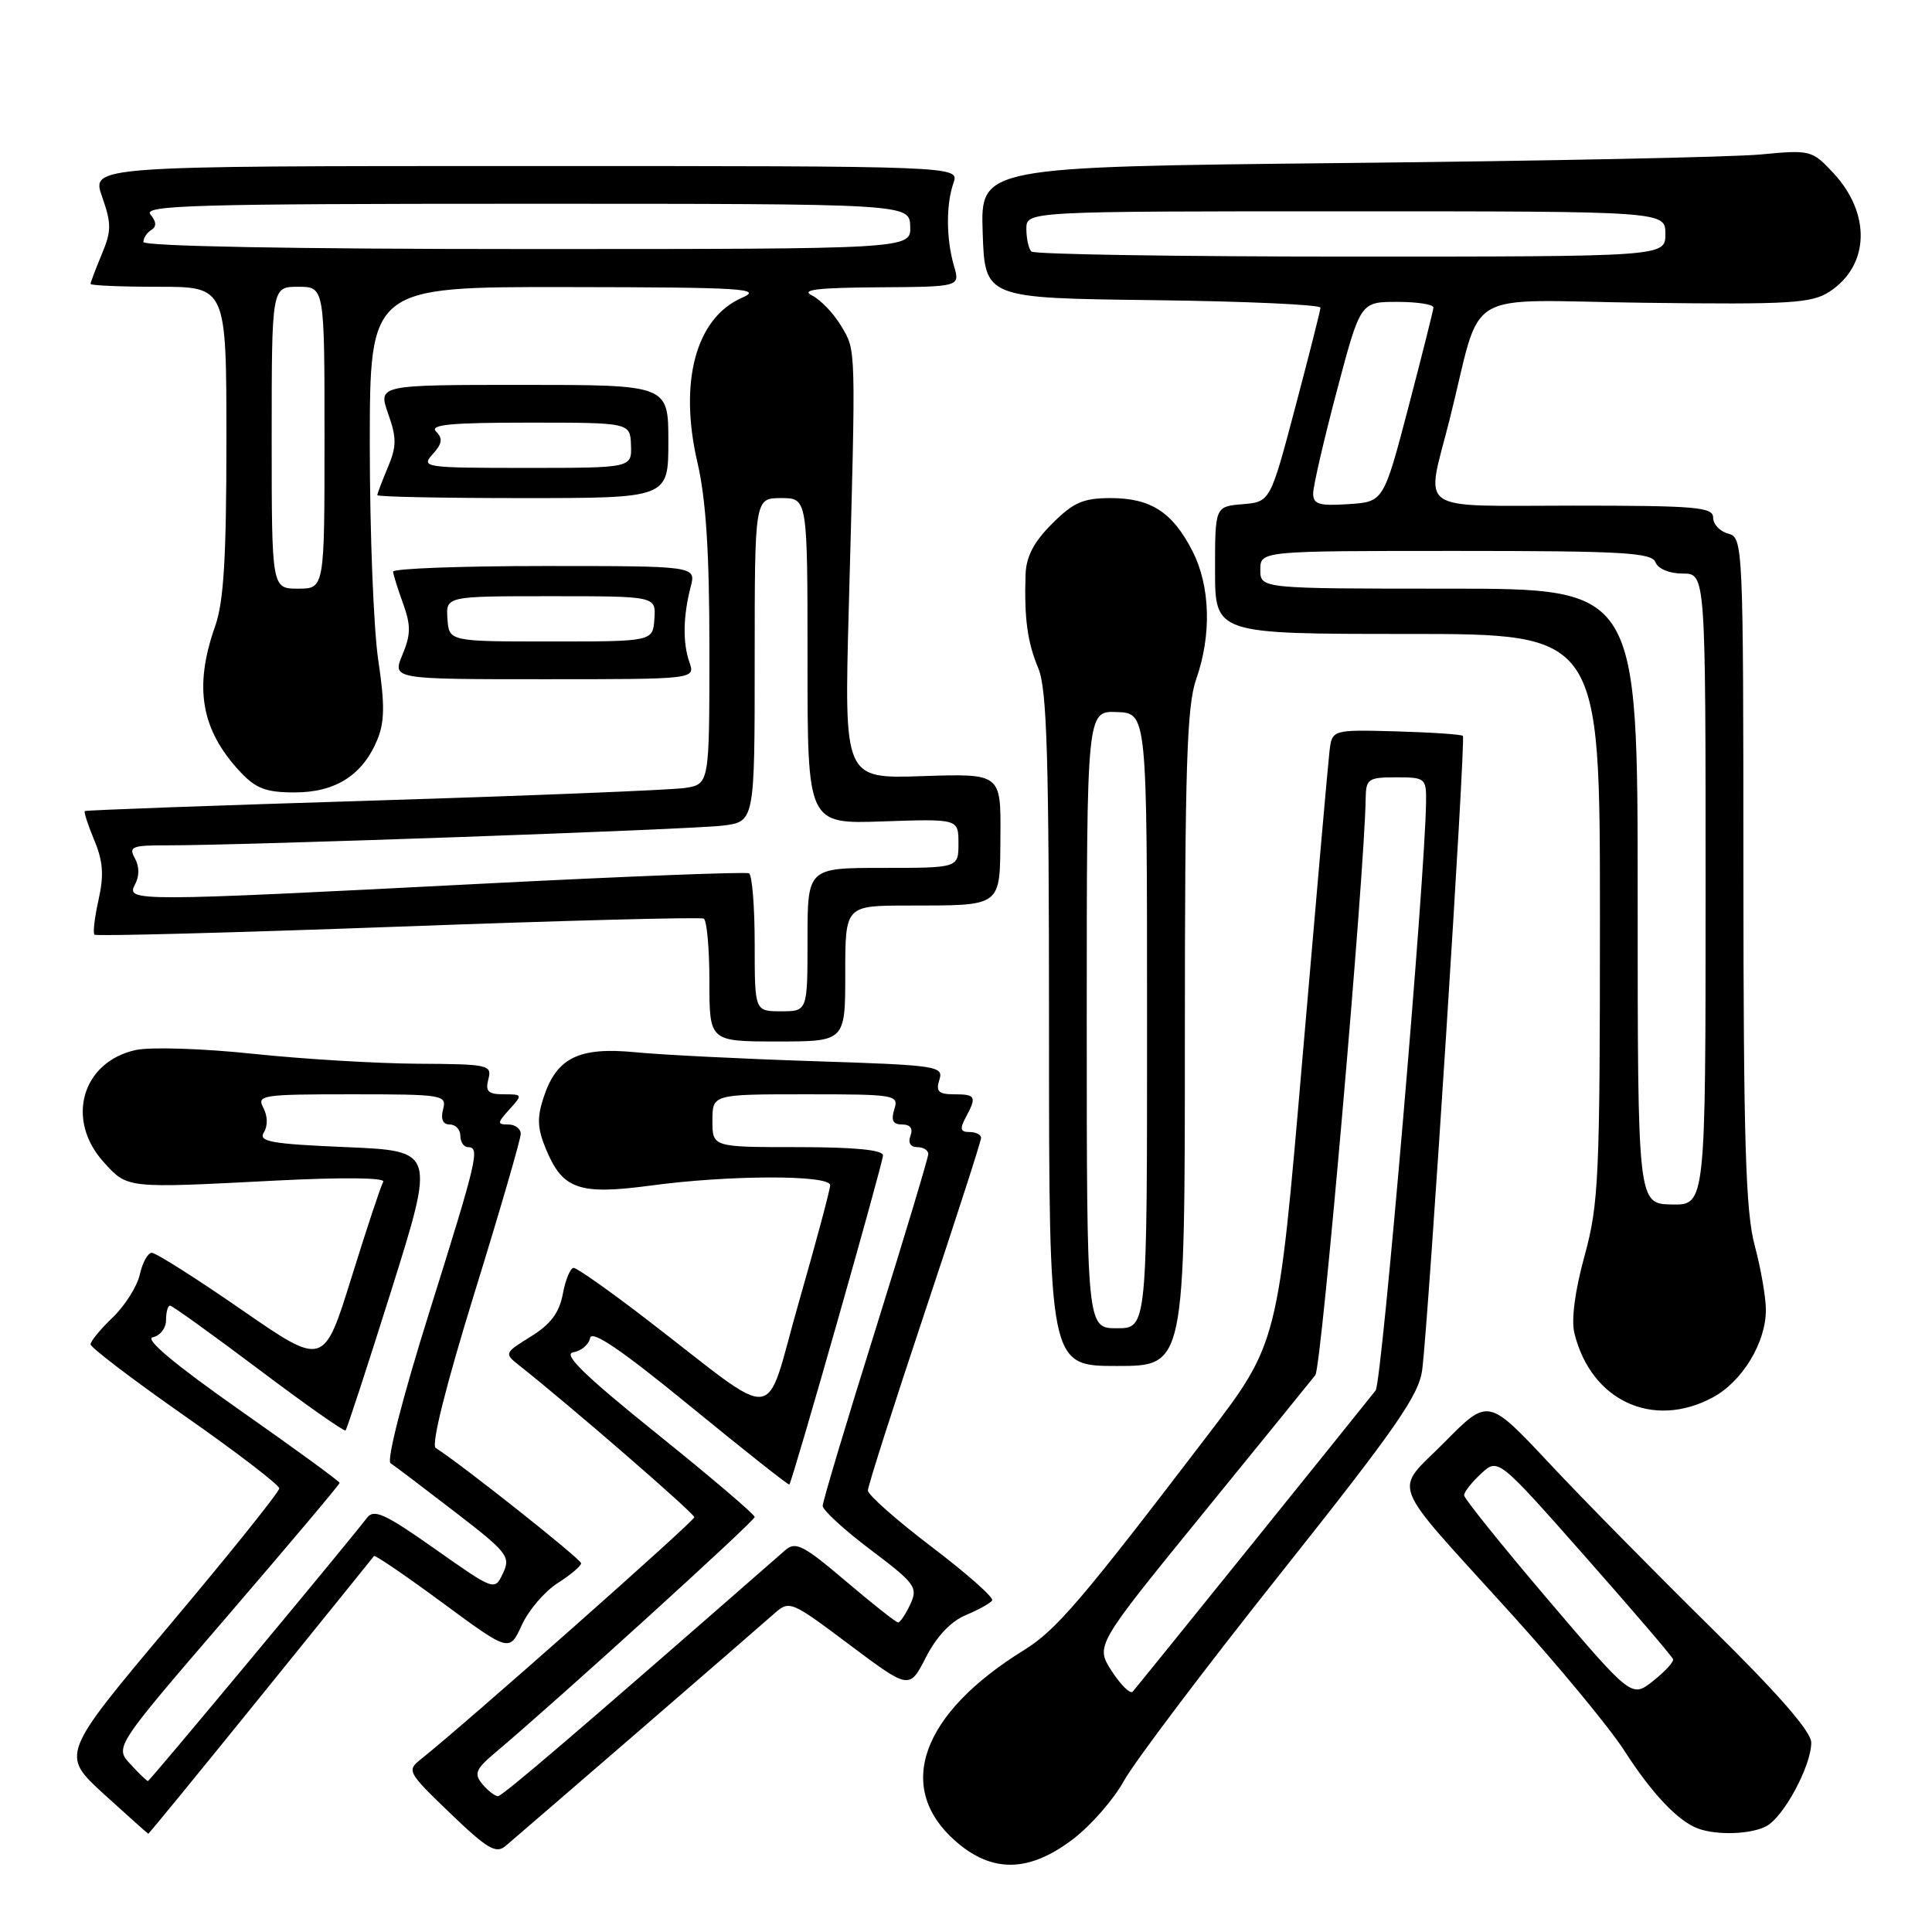<?xml version="1.0" encoding="UTF-8" standalone="no"?>
<!DOCTYPE svg PUBLIC "-//W3C//DTD SVG 1.1//EN" "http://www.w3.org/Graphics/SVG/1.1/DTD/svg11.dtd" >
<svg xmlns="http://www.w3.org/2000/svg" xmlns:xlink="http://www.w3.org/1999/xlink" version="1.1" viewBox="0 0 256 256">
 <g >
 <path fill="currentColor"
d=" M 142.17 243.70 C 144.55 241.89 147.60 238.40 148.94 235.95 C 150.29 233.50 159.61 221.15 169.67 208.50 C 184.97 189.25 188.03 184.85 188.45 181.50 C 189.31 174.73 194.24 97.91 193.84 97.51 C 193.64 97.31 189.65 97.04 184.99 96.91 C 176.50 96.68 176.50 96.68 176.16 99.59 C 175.97 101.19 174.36 119.48 172.58 140.23 C 169.35 177.96 169.35 177.96 159.98 190.23 C 143.28 212.11 139.94 216.02 135.68 218.65 C 122.04 227.08 118.53 236.87 126.61 243.96 C 131.45 248.21 136.36 248.13 142.17 243.70 Z  M 84.50 229.50 C 93.30 221.89 101.43 214.84 102.57 213.83 C 104.61 212.02 104.77 212.09 112.57 217.94 C 120.50 223.88 120.50 223.88 122.70 219.58 C 124.10 216.84 126.00 214.83 127.97 214.01 C 129.66 213.31 131.23 212.43 131.47 212.06 C 131.70 211.68 128.09 208.49 123.44 204.96 C 118.80 201.43 115.00 198.07 115.00 197.50 C 115.00 196.92 118.38 186.35 122.50 174.00 C 126.62 161.65 130.00 151.20 130.00 150.77 C 130.00 150.35 129.31 150.00 128.46 150.00 C 127.26 150.00 127.15 149.59 127.96 148.07 C 129.45 145.30 129.30 145.00 126.43 145.00 C 124.36 145.00 123.98 144.63 124.47 143.08 C 125.05 141.26 124.25 141.14 107.79 140.61 C 98.28 140.30 87.67 139.77 84.21 139.43 C 76.72 138.70 73.77 140.14 72.04 145.38 C 71.13 148.13 71.20 149.54 72.37 152.33 C 74.57 157.61 76.76 158.36 86.25 157.09 C 96.67 155.68 110.00 155.66 110.00 157.05 C 110.00 157.63 108.13 164.60 105.85 172.55 C 101.12 189.03 103.78 188.73 85.65 174.80 C 80.79 171.06 76.45 168.00 76.01 168.00 C 75.58 168.00 74.93 169.55 74.58 171.44 C 74.11 173.95 72.96 175.48 70.35 177.09 C 66.83 179.27 66.80 179.34 68.78 180.91 C 75.47 186.19 92.00 200.52 92.00 201.04 C 92.00 201.57 61.49 228.57 55.80 233.08 C 53.87 234.61 53.98 234.81 59.65 240.26 C 64.57 244.99 65.72 245.67 66.99 244.60 C 67.82 243.90 75.70 237.10 84.50 229.50 Z  M 34.56 224.75 C 42.68 214.71 49.43 206.36 49.56 206.18 C 49.69 206.01 53.78 208.80 58.65 212.39 C 67.50 218.91 67.50 218.91 69.14 215.33 C 70.04 213.36 72.18 210.86 73.89 209.77 C 75.60 208.69 77.00 207.50 77.00 207.14 C 77.00 206.60 61.31 194.15 57.73 191.86 C 57.11 191.46 59.08 183.60 62.86 171.36 C 66.24 160.44 69.00 150.94 69.00 150.25 C 69.00 149.56 68.26 149.00 67.35 149.00 C 65.86 149.00 65.87 148.80 67.50 147.00 C 69.27 145.05 69.25 145.00 66.75 145.00 C 64.68 145.00 64.29 144.62 64.71 143.00 C 65.21 141.10 64.73 141.00 55.37 140.95 C 49.94 140.92 40.10 140.33 33.50 139.63 C 26.88 138.93 19.93 138.71 18.00 139.13 C 10.84 140.70 8.65 148.38 13.75 154.00 C 16.93 157.50 16.63 157.46 36.41 156.44 C 45.35 155.98 51.10 156.04 50.78 156.59 C 50.48 157.09 48.58 162.81 46.57 169.29 C 42.90 181.08 42.90 181.08 32.00 173.54 C 26.00 169.39 20.65 166.00 20.12 166.00 C 19.59 166.00 18.88 167.29 18.53 168.86 C 18.19 170.43 16.57 172.99 14.95 174.55 C 13.33 176.10 12.00 177.72 12.00 178.13 C 12.00 178.55 17.62 182.83 24.50 187.64 C 31.38 192.45 37.00 196.76 37.00 197.22 C 37.00 197.69 30.49 205.81 22.52 215.28 C 8.05 232.50 8.05 232.50 13.77 237.73 C 16.92 240.60 19.57 242.96 19.65 242.98 C 19.73 242.99 26.44 234.79 34.56 224.75 Z  M 234.06 241.97 C 236.37 240.73 240.00 233.97 240.00 230.91 C 240.00 229.45 235.65 224.46 226.67 215.62 C 219.35 208.40 209.71 198.62 205.27 193.87 C 197.19 185.25 197.19 185.25 191.44 191.07 C 184.63 197.94 183.72 195.58 200.11 213.68 C 206.50 220.73 213.31 228.97 215.25 232.00 C 218.88 237.65 222.36 241.33 225.00 242.29 C 227.53 243.22 232.03 243.06 234.06 241.97 Z  M 226.94 185.17 C 230.87 183.07 234.01 177.88 233.99 173.52 C 233.98 171.86 233.31 168.03 232.50 165.00 C 231.30 160.55 231.02 151.10 231.01 115.37 C 231.00 72.08 230.96 71.22 229.00 70.71 C 227.90 70.42 227.00 69.47 227.00 68.59 C 227.00 67.19 224.76 67.00 208.50 67.00 C 187.23 67.00 188.91 68.16 192.06 55.67 C 196.57 37.77 193.16 39.81 217.94 40.12 C 237.30 40.36 240.06 40.19 242.43 38.64 C 247.74 35.16 247.95 28.29 242.89 22.88 C 240.10 19.90 239.88 19.84 233.27 20.47 C 229.55 20.82 204.77 21.33 178.21 21.60 C 129.92 22.11 129.92 22.11 130.21 30.80 C 130.50 39.50 130.50 39.50 152.75 39.77 C 164.99 39.92 174.99 40.37 174.97 40.77 C 174.95 41.17 173.44 47.12 171.62 54.00 C 168.31 66.50 168.31 66.50 164.65 66.81 C 161.00 67.12 161.00 67.12 161.00 75.56 C 161.00 84.00 161.00 84.00 186.50 84.00 C 212.00 84.00 212.00 84.00 212.00 121.49 C 212.00 156.12 211.84 159.54 209.96 166.41 C 208.68 171.07 208.18 174.90 208.62 176.67 C 210.82 185.61 219.03 189.42 226.94 185.17 Z  M 157.00 137.63 C 157.00 101.63 157.26 93.53 158.50 90.00 C 160.56 84.15 160.38 77.66 158.01 73.03 C 155.39 67.88 152.49 66.00 147.18 66.00 C 143.53 66.00 142.23 66.57 139.40 69.40 C 136.97 71.83 135.97 73.76 135.89 76.15 C 135.71 81.99 136.13 85.06 137.58 88.55 C 138.73 91.30 139.00 100.31 139.00 136.47 C 139.00 181.00 139.00 181.00 148.00 181.00 C 157.00 181.00 157.00 181.00 157.00 137.63 Z  M 112.00 129.00 C 112.00 120.00 112.00 120.00 120.25 119.99 C 132.94 119.97 132.49 120.30 132.56 110.70 C 132.62 102.50 132.62 102.50 122.24 102.84 C 111.86 103.19 111.86 103.19 112.46 80.84 C 113.42 45.43 113.45 46.57 111.47 43.21 C 110.47 41.53 108.72 39.70 107.58 39.14 C 106.04 38.40 108.31 38.12 116.36 38.07 C 127.22 38.00 127.22 38.00 126.41 35.25 C 125.37 31.68 125.34 27.08 126.34 24.25 C 127.13 22.00 127.13 22.00 69.61 22.00 C 12.09 22.00 12.09 22.00 13.53 26.07 C 14.78 29.64 14.78 30.60 13.48 33.70 C 12.67 35.65 12.00 37.41 12.00 37.62 C 12.00 37.83 16.05 38.00 21.00 38.00 C 30.00 38.00 30.00 38.00 30.00 58.37 C 30.00 73.93 29.65 79.75 28.50 83.00 C 25.66 91.05 26.63 96.70 31.81 102.25 C 33.90 104.49 35.24 105.00 39.05 105.00 C 44.45 105.00 48.05 102.71 49.99 98.03 C 50.97 95.67 51.00 93.33 50.12 87.46 C 49.50 83.31 49.00 70.49 49.00 58.96 C 49.00 38.00 49.00 38.00 75.25 38.04 C 98.51 38.07 101.14 38.24 98.31 39.46 C 92.21 42.12 89.92 50.59 92.42 61.31 C 93.55 66.18 94.00 73.22 94.00 86.02 C 94.00 103.91 94.00 103.91 90.75 104.41 C 88.96 104.68 70.40 105.43 49.50 106.08 C 28.60 106.72 11.38 107.35 11.24 107.47 C 11.09 107.59 11.66 109.33 12.49 111.33 C 13.66 114.12 13.79 115.97 13.06 119.21 C 12.54 121.54 12.29 123.63 12.52 123.85 C 12.74 124.07 30.82 123.59 52.71 122.79 C 74.59 121.98 92.84 121.50 93.25 121.72 C 93.66 121.94 94.00 125.69 94.00 130.06 C 94.00 138.00 94.00 138.00 103.00 138.00 C 112.00 138.00 112.00 138.00 112.00 129.00 Z  M 91.35 87.75 C 90.45 85.15 90.51 81.66 91.52 77.75 C 92.23 75.00 92.23 75.00 72.12 75.00 C 61.05 75.00 52.03 75.34 52.08 75.75 C 52.12 76.16 52.72 78.08 53.42 80.00 C 54.45 82.86 54.44 84.09 53.33 86.75 C 51.97 90.00 51.97 90.00 72.05 90.00 C 92.13 90.00 92.13 90.00 91.35 87.75 Z  M 88.56 58.50 C 88.56 51.00 88.56 51.00 69.32 51.00 C 50.09 51.00 50.09 51.00 51.43 54.81 C 52.57 58.02 52.56 59.14 51.39 61.93 C 50.63 63.74 50.00 65.40 50.00 65.61 C 50.00 65.83 58.67 66.00 69.28 66.00 C 88.56 66.00 88.56 66.00 88.56 58.50 Z  M 147.32 221.44 C 145.14 218.07 145.14 218.07 159.21 200.78 C 166.95 191.28 173.73 182.92 174.29 182.21 C 175.11 181.17 180.83 115.66 180.96 105.75 C 181.00 103.21 181.31 103.00 185.00 103.00 C 188.85 103.00 189.00 103.12 188.96 106.25 C 188.85 116.24 183.11 183.17 182.28 184.24 C 179.97 187.17 150.63 223.56 150.09 224.15 C 149.77 224.51 148.52 223.29 147.32 221.44 Z  M 63.91 236.40 C 62.77 235.01 63.02 234.42 65.72 232.15 C 73.90 225.26 100.00 201.55 100.00 201.01 C 100.00 200.67 94.15 195.69 87.01 189.95 C 77.50 182.30 74.54 179.42 75.95 179.19 C 77.01 179.02 78.02 178.17 78.19 177.30 C 78.41 176.19 82.30 178.83 91.45 186.32 C 98.58 192.15 104.49 196.83 104.59 196.71 C 105.02 196.23 117.00 154.11 117.00 153.10 C 117.00 152.37 113.25 152.00 105.70 152.00 C 94.40 152.00 94.40 152.00 94.40 148.50 C 94.40 145.00 94.40 145.00 106.77 145.00 C 118.68 145.00 119.11 145.07 118.50 147.00 C 118.04 148.46 118.32 149.00 119.54 149.00 C 120.62 149.00 121.01 149.53 120.64 150.50 C 120.29 151.41 120.64 152.00 121.53 152.00 C 122.34 152.00 123.00 152.41 123.00 152.91 C 123.00 153.41 119.85 163.87 116.01 176.16 C 112.16 188.45 109.01 198.96 109.01 199.53 C 109.00 200.09 111.86 202.72 115.37 205.36 C 121.30 209.84 121.66 210.33 120.62 212.58 C 120.00 213.90 119.28 214.98 119.00 214.98 C 118.72 214.98 115.60 212.51 112.06 209.50 C 106.47 204.75 105.42 204.21 104.06 205.40 C 76.47 229.53 66.58 238.00 65.98 238.00 C 65.58 238.00 64.65 237.28 63.91 236.40 Z  M 17.27 233.75 C 15.19 231.50 15.19 231.50 30.10 214.18 C 38.29 204.65 45.00 196.70 45.00 196.49 C 45.00 196.29 39.04 191.94 31.75 186.83 C 23.11 180.76 19.11 177.41 20.25 177.19 C 21.21 177.00 22.00 175.99 22.00 174.93 C 22.00 173.87 22.24 173.00 22.53 173.00 C 22.82 173.00 28.10 176.80 34.26 181.43 C 40.42 186.07 45.61 189.72 45.79 189.54 C 45.97 189.36 48.72 180.95 51.89 170.86 C 57.65 152.50 57.65 152.50 45.86 152.00 C 35.90 151.58 34.21 151.27 34.96 150.05 C 35.50 149.19 35.47 147.89 34.90 146.80 C 33.99 145.11 34.70 145.00 46.58 145.00 C 58.74 145.00 59.21 145.08 58.71 147.00 C 58.37 148.30 58.68 149.00 59.59 149.00 C 60.37 149.00 61.00 149.68 61.00 150.50 C 61.00 151.32 61.45 152.00 62.00 152.00 C 63.63 152.00 63.28 153.48 56.90 173.82 C 53.37 185.08 51.20 193.52 51.75 193.88 C 52.27 194.22 56.09 197.11 60.23 200.30 C 67.25 205.70 67.69 206.26 66.65 208.46 C 65.54 210.81 65.54 210.81 57.63 205.24 C 50.96 200.54 49.54 199.90 48.61 201.14 C 46.29 204.21 19.84 236.00 19.60 236.00 C 19.46 236.00 18.41 234.99 17.27 233.75 Z  M 205.10 211.94 C 199.00 204.77 194.00 198.56 194.00 198.13 C 194.00 197.70 195.01 196.41 196.25 195.27 C 198.50 193.18 198.50 193.18 210.00 206.20 C 216.32 213.36 221.59 219.50 221.69 219.86 C 221.80 220.21 220.60 221.51 219.04 222.74 C 216.21 224.98 216.21 224.98 205.10 211.94 Z  M 217.00 118.75 C 217.00 78.00 217.00 78.00 192.00 78.00 C 167.00 78.00 167.00 78.00 167.00 75.50 C 167.00 73.00 167.00 73.00 192.89 73.00 C 214.99 73.00 218.87 73.22 219.36 74.50 C 219.70 75.38 221.20 76.00 222.97 76.00 C 226.00 76.00 226.00 76.00 226.00 117.85 C 226.00 159.69 226.00 159.69 221.50 159.60 C 217.00 159.50 217.00 159.50 217.00 118.75 Z  M 174.00 65.38 C 174.00 64.43 175.41 58.33 177.13 51.82 C 180.26 40.00 180.26 40.00 185.13 40.00 C 187.81 40.00 189.97 40.34 189.94 40.75 C 189.91 41.16 188.41 47.12 186.61 54.00 C 183.33 66.50 183.33 66.50 178.67 66.80 C 174.79 67.06 174.00 66.82 174.00 65.38 Z  M 136.67 33.33 C 136.30 32.97 136.00 31.62 136.00 30.33 C 136.00 28.00 136.00 28.00 178.33 28.00 C 220.67 28.00 220.67 28.00 220.67 31.00 C 220.67 34.00 220.67 34.00 179.00 34.00 C 156.08 34.00 137.03 33.70 136.67 33.33 Z  M 144.00 135.10 C 144.00 94.20 144.00 94.20 147.99 94.35 C 151.99 94.50 151.99 94.50 151.99 135.25 C 152.00 176.00 152.00 176.00 148.00 176.00 C 144.00 176.00 144.00 176.00 144.00 135.10 Z  M 100.00 125.06 C 100.00 120.14 99.66 115.94 99.25 115.72 C 98.84 115.50 82.97 116.12 64.00 117.09 C 17.68 119.47 16.68 119.47 17.88 117.22 C 18.48 116.10 18.48 114.82 17.87 113.72 C 17.01 112.19 17.48 112.00 22.20 112.01 C 32.08 112.03 91.47 109.92 95.75 109.40 C 100.00 108.88 100.00 108.88 100.00 87.44 C 100.00 66.00 100.00 66.00 103.50 66.00 C 107.00 66.00 107.00 66.00 107.00 87.59 C 107.00 109.19 107.00 109.19 117.00 108.84 C 127.00 108.50 127.00 108.50 127.00 111.75 C 127.00 115.00 127.00 115.00 117.00 115.00 C 107.00 115.00 107.00 115.00 107.00 124.50 C 107.00 134.00 107.00 134.00 103.50 134.00 C 100.00 134.00 100.00 134.00 100.00 125.06 Z  M 36.00 58.00 C 36.00 38.00 36.00 38.00 39.50 38.00 C 43.00 38.00 43.00 38.00 43.00 58.00 C 43.00 78.00 43.00 78.00 39.50 78.00 C 36.00 78.00 36.00 78.00 36.00 58.00 Z  M 19.00 32.06 C 19.00 31.54 19.47 30.83 20.05 30.47 C 20.77 30.03 20.73 29.38 19.93 28.41 C 18.92 27.20 25.95 27.00 69.63 27.00 C 120.50 27.00 120.50 27.00 120.61 30.00 C 120.71 33.00 120.71 33.00 69.86 33.00 C 38.75 33.00 19.00 32.63 19.00 32.06 Z  M 59.29 82.00 C 59.08 79.00 59.08 79.00 73.00 79.00 C 86.92 79.00 86.92 79.00 86.71 82.00 C 86.50 85.00 86.50 85.00 73.00 85.00 C 59.50 85.00 59.50 85.00 59.29 82.00 Z  M 57.33 60.19 C 58.60 58.79 58.70 58.10 57.79 57.19 C 56.87 56.27 59.67 56.00 70.05 56.00 C 83.50 56.00 83.50 56.00 83.61 59.00 C 83.71 62.00 83.71 62.00 69.70 62.00 C 56.23 62.00 55.75 61.93 57.33 60.19 Z "/>
</g>
</svg>